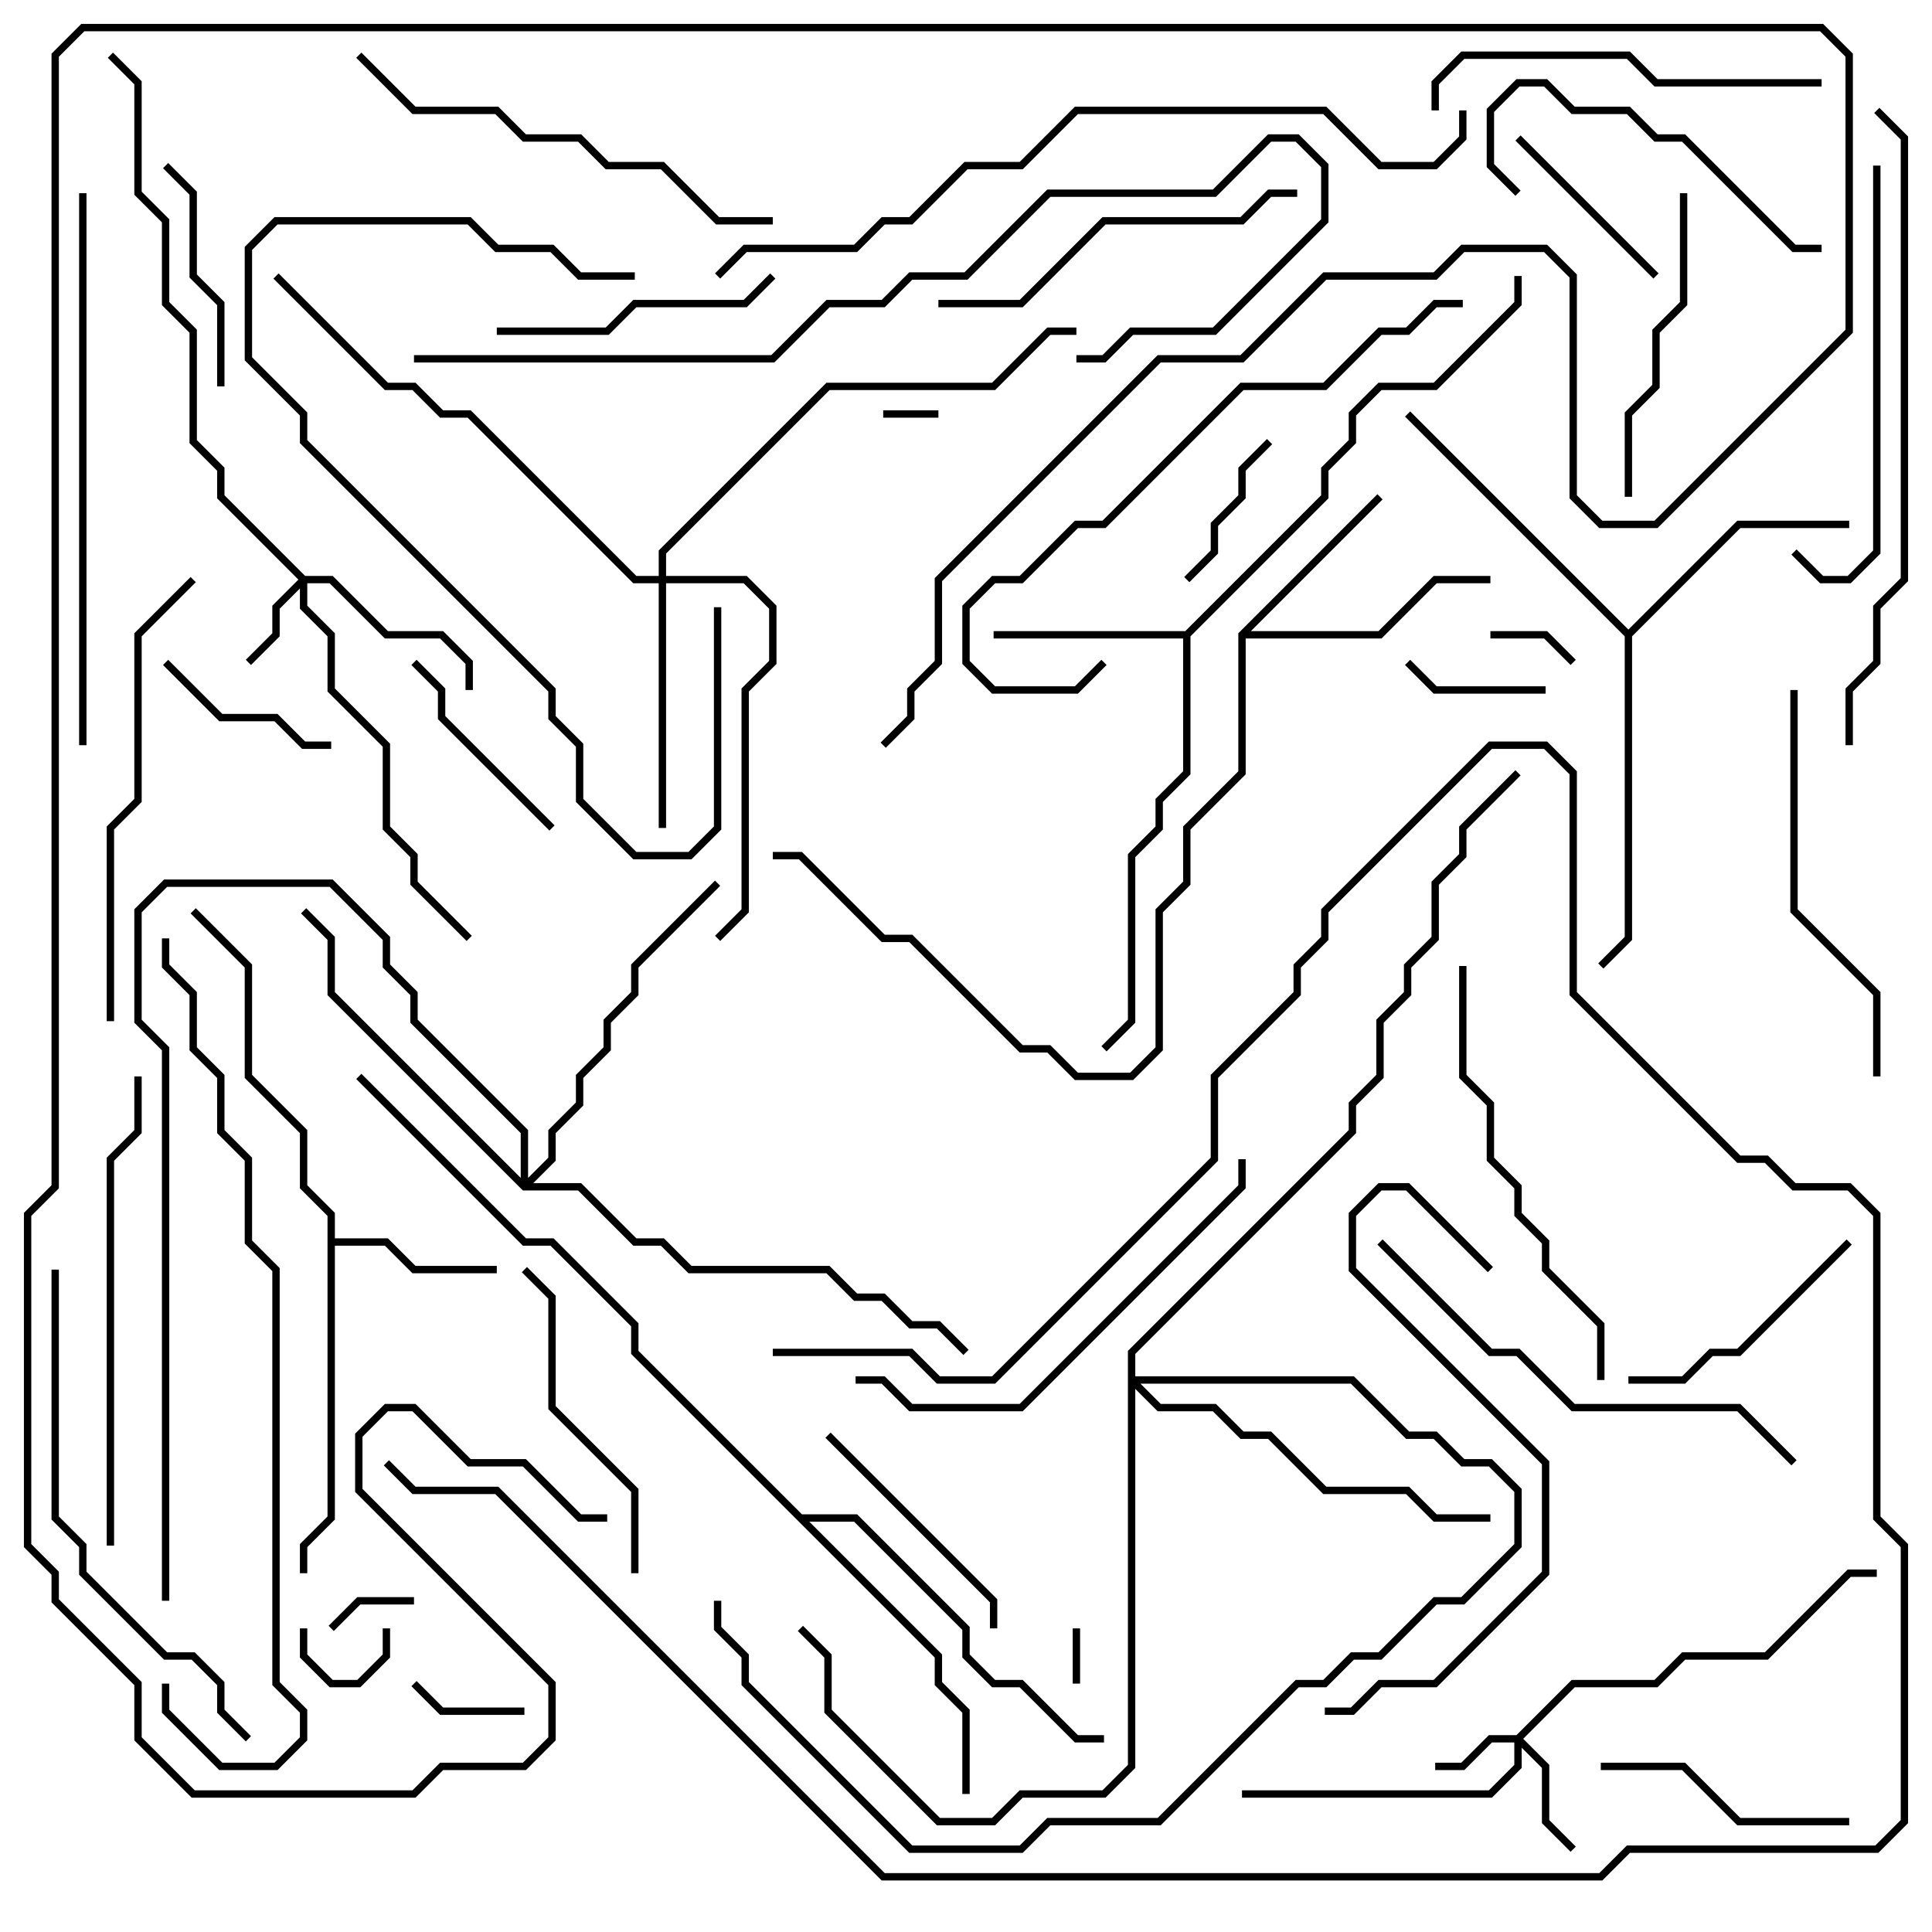 <svg version="1.1" width="105" height="105" xmlns="http://www.w3.org/2000/svg"><path d="M17.8,66.083L16.3,64.583L16.3,61.583L13.3,58.583L13.3,52.583L10.359,49.641L10.641,49.359L13.7,52.417L13.7,58.417L16.7,61.417L16.7,64.417L18.2,65.917L18.2,67.3L21.083,67.3L22.583,68.8L27,68.8L27,69.2L22.417,69.2L20.917,67.7L18.2,67.7L18.2,82.583L16.7,84.083L16.7,85.5L16.3,85.5L16.3,83.917L17.8,82.417z" stroke="none"/><path d="M64.417,34.3L71.8,26.917L71.8,25.417L73.3,23.917L73.3,22.417L74.917,20.8L77.917,20.8L82.3,16.417L82.3,15L82.7,15L82.7,16.583L78.083,21.2L75.083,21.2L73.7,22.583L73.7,24.083L72.2,25.583L72.2,27.083L64.7,34.583L64.7,42.083L63.2,43.583L63.2,45.083L61.7,46.583L61.7,55.583L60.141,57.141L59.859,56.859L61.3,55.417L61.3,46.417L62.8,44.917L62.8,43.417L64.3,41.917L64.3,34.7L54,34.7L54,34.3z" stroke="none"/><path d="M67.3,34.417L74.859,26.859L75.141,27.141L67.983,34.3L74.917,34.3L77.917,31.3L81,31.3L81,31.7L78.083,31.7L75.083,34.7L67.7,34.7L67.7,42.083L64.7,45.083L64.7,48.083L63.2,49.583L63.2,57.083L61.583,58.7L58.417,58.7L56.917,57.2L55.417,57.2L49.417,51.2L47.917,51.2L43.417,46.7L42,46.7L42,46.3L43.583,46.3L48.083,50.8L49.583,50.8L55.583,56.8L57.083,56.8L58.583,58.3L61.417,58.3L62.8,56.917L62.8,49.417L64.3,47.917L64.3,44.917L67.3,41.917z" stroke="none"/><path d="M88.5,34.217L94.417,28.3L100.5,28.3L100.5,28.7L94.583,28.7L88.7,34.583L88.7,51.083L87.141,52.641L86.859,52.359L88.3,50.917L88.3,34.583L76.359,22.641L76.641,22.359z" stroke="none"/><path d="M43.583,82.3L46.583,82.3L52.7,88.417L52.7,89.917L54.083,91.3L55.583,91.3L58.583,94.3L60,94.3L60,94.7L58.417,94.7L55.417,91.7L53.917,91.7L52.3,90.083L52.3,88.583L46.417,82.7L43.983,82.7L51.2,89.917L51.2,91.417L52.7,92.917L52.7,97.5L52.3,97.5L52.3,93.083L50.8,91.583L50.8,90.083L34.3,73.583L34.3,72.083L29.917,67.7L28.417,67.7L19.359,58.641L19.641,58.359L28.583,67.3L30.083,67.3L34.7,71.917L34.7,73.417z" stroke="none"/><path d="M82.417,94.3L85.417,91.3L89.917,91.3L91.417,89.8L95.917,89.8L100.417,85.3L102,85.3L102,85.7L100.583,85.7L96.083,90.2L91.583,90.2L90.083,91.7L85.583,91.7L82.783,94.5L84.2,95.917L84.2,98.917L85.641,100.359L85.359,100.641L83.8,99.083L83.8,96.083L82.7,94.983L82.7,96.083L81.083,97.7L67.5,97.7L67.5,97.3L80.917,97.3L82.3,95.917L82.3,94.7L81.083,94.7L79.583,96.2L78,96.2L78,95.8L79.417,95.8L80.917,94.3z" stroke="none"/><path d="M16.583,31.3L18.083,31.3L21.083,34.3L24.083,34.3L25.7,35.917L25.7,37.5L25.3,37.5L25.3,36.083L23.917,34.7L20.917,34.7L17.917,31.7L16.7,31.7L16.7,32.917L18.2,34.417L18.2,37.417L21.2,40.417L21.2,44.917L22.7,46.417L22.7,47.917L25.641,50.859L25.359,51.141L22.3,48.083L22.3,46.583L20.8,45.083L20.8,40.583L17.8,37.583L17.8,34.583L16.3,33.083L16.3,31.983L15.2,33.083L15.2,34.583L13.641,36.141L13.359,35.859L14.8,34.417L14.8,32.917L16.217,31.5L11.8,27.083L11.8,25.583L10.3,24.083L10.3,18.083L8.8,16.583L8.8,12.083L7.3,10.583L7.3,4.583L5.859,3.141L6.141,2.859L7.7,4.417L7.7,10.417L9.2,11.917L9.2,16.417L10.7,17.917L10.7,23.917L12.2,25.417L12.2,26.917z" stroke="none"/><path d="M35.8,31.3L35.8,29.917L44.917,20.8L53.917,20.8L56.917,17.8L58.5,17.8L58.5,18.2L57.083,18.2L54.083,21.2L45.083,21.2L36.2,30.083L36.2,31.3L40.583,31.3L42.2,32.917L42.2,36.083L40.7,37.583L40.7,49.583L39.141,51.141L38.859,50.859L40.3,49.417L40.3,37.417L41.8,35.917L41.8,33.083L40.417,31.7L36.2,31.7L36.2,45L35.8,45L35.8,31.7L34.417,31.7L25.417,22.7L23.917,22.7L22.417,21.2L20.917,21.2L14.859,15.141L15.141,14.859L21.083,20.8L22.583,20.8L24.083,22.3L25.583,22.3L34.583,31.3z" stroke="none"/><path d="M28.3,64.017L28.3,61.583L22.3,55.583L22.3,54.083L20.8,52.583L20.8,51.083L17.917,48.2L9.083,48.2L7.7,49.583L7.7,55.417L9.2,56.917L9.2,87L8.8,87L8.8,57.083L7.3,55.583L7.3,49.417L8.917,47.8L18.083,47.8L21.2,50.917L21.2,52.417L22.7,53.917L22.7,55.417L28.7,61.417L28.7,64.017L29.8,62.917L29.8,61.417L31.3,59.917L31.3,58.417L32.8,56.917L32.8,55.417L34.3,53.917L34.3,52.417L38.859,47.859L39.141,48.141L34.7,52.583L34.7,54.083L33.2,55.583L33.2,57.083L31.7,58.583L31.7,60.083L30.2,61.583L30.2,63.083L28.983,64.3L31.583,64.3L34.583,67.3L36.083,67.3L37.583,68.8L45.083,68.8L46.583,70.3L48.083,70.3L49.583,71.8L51.083,71.8L52.641,73.359L52.359,73.641L50.917,72.2L49.417,72.2L47.917,70.7L46.417,70.7L44.917,69.2L37.417,69.2L35.917,67.7L34.417,67.7L31.417,64.7L28.417,64.7L17.8,54.083L17.8,51.083L16.359,49.641L16.641,49.359L18.2,50.917L18.2,53.917z" stroke="none"/><path d="M61.3,73.417L73.3,61.417L73.3,59.917L74.8,58.417L74.8,55.417L76.3,53.917L76.3,52.417L77.8,50.917L77.8,47.917L79.3,46.417L79.3,44.917L82.359,41.859L82.641,42.141L79.7,45.083L79.7,46.583L78.2,48.083L78.2,51.083L76.7,52.583L76.7,54.083L75.2,55.583L75.2,58.583L73.7,60.083L73.7,61.583L61.7,73.583L61.7,74.8L73.583,74.8L76.583,77.8L78.083,77.8L79.583,79.3L81.083,79.3L82.7,80.917L82.7,84.083L79.583,87.2L78.083,87.2L75.083,90.2L73.583,90.2L72.083,91.7L70.583,91.7L63.083,99.2L57.083,99.2L55.583,100.7L49.417,100.7L40.3,91.583L40.3,90.083L38.8,88.583L38.8,87L39.2,87L39.2,88.417L40.7,89.917L40.7,91.417L49.583,100.3L55.417,100.3L56.917,98.8L62.917,98.8L70.417,91.3L71.917,91.3L73.417,89.8L74.917,89.8L77.917,86.8L79.417,86.8L82.3,83.917L82.3,81.083L80.917,79.7L79.417,79.7L77.917,78.2L76.417,78.2L73.417,75.2L61.983,75.2L63.083,76.3L66.083,76.3L67.583,77.8L69.083,77.8L72.083,80.8L76.583,80.8L78.083,82.3L81,82.3L81,82.7L77.917,82.7L76.417,81.2L71.917,81.2L68.917,78.2L67.417,78.2L65.917,76.7L62.917,76.7L61.7,75.483L61.7,96.083L60.083,97.7L55.583,97.7L54.083,99.2L50.917,99.2L44.8,93.083L44.8,90.083L43.359,88.641L43.641,88.359L45.2,89.917L45.2,92.917L51.083,98.8L53.917,98.8L55.417,97.3L59.917,97.3L61.3,95.917z" stroke="none"/><path d="M58.7,91.5L58.3,91.5L58.3,88.5L58.7,88.5z" stroke="none"/><path d="M51,22.3L51,22.7L48,22.7L48,22.3z" stroke="none"/><path d="M16.3,88.5L16.7,88.5L16.7,89.917L18.083,91.3L19.417,91.3L20.8,89.917L20.8,88.5L21.2,88.5L21.2,90.083L19.583,91.7L17.917,91.7L16.3,90.083z" stroke="none"/><path d="M22.5,86.8L22.5,87.2L19.583,87.2L18.141,88.641L17.859,88.359L19.417,86.8z" stroke="none"/><path d="M81,34.7L81,34.3L84.083,34.3L85.641,35.859L85.359,36.141L83.917,34.7z" stroke="none"/><path d="M28.5,92.8L28.5,93.2L23.917,93.2L22.359,91.641L22.641,91.359L24.083,92.8z" stroke="none"/><path d="M84,37.3L84,37.7L77.917,37.7L76.359,36.141L76.641,35.859L78.083,37.3z" stroke="none"/><path d="M68.859,23.859L69.141,24.141L67.7,25.583L67.7,27.083L66.2,28.583L66.2,30.083L64.641,31.641L64.359,31.359L65.8,29.917L65.8,28.417L67.3,26.917L67.3,25.417z" stroke="none"/><path d="M8.859,36.141L9.141,35.859L12.083,38.8L15.083,38.8L16.583,40.3L18,40.3L18,40.7L16.417,40.7L14.917,39.2L11.917,39.2z" stroke="none"/><path d="M82.359,7.641L82.641,7.359L90.141,14.859L89.859,15.141z" stroke="none"/><path d="M22.359,36.141L22.641,35.859L24.2,37.417L24.2,38.917L30.141,44.859L29.859,45.141L23.8,39.083L23.8,37.583z" stroke="none"/><path d="M8.859,9.141L9.141,8.859L10.7,10.417L10.7,14.917L12.2,16.417L12.2,21L11.8,21L11.8,16.583L10.3,15.083L10.3,10.583z" stroke="none"/><path d="M44.859,78.141L45.141,77.859L54.2,86.917L54.2,88.5L53.8,88.5L53.8,87.083z" stroke="none"/><path d="M100.5,98.8L100.5,99.2L94.417,99.2L91.417,96.2L87,96.2L87,95.8L91.583,95.8L94.583,98.8z" stroke="none"/><path d="M100.359,67.359L100.641,67.641L94.583,73.7L93.083,73.7L91.583,75.2L88.5,75.2L88.5,74.8L91.417,74.8L92.917,73.3L94.417,73.3z" stroke="none"/><path d="M41.859,14.859L42.141,15.141L40.583,16.7L34.583,16.7L33.083,18.2L27,18.2L27,17.8L32.917,17.8L34.417,16.3L40.417,16.3z" stroke="none"/><path d="M88.7,27L88.3,27L88.3,22.417L89.8,20.917L89.8,17.917L91.3,16.417L91.3,10.5L91.7,10.5L91.7,16.583L90.2,18.083L90.2,21.083L88.7,22.583z" stroke="none"/><path d="M82.641,10.359L82.359,10.641L80.8,9.083L80.8,5.917L82.417,4.3L84.083,4.3L85.583,5.8L88.583,5.8L90.083,7.3L91.583,7.3L97.583,13.3L99,13.3L99,13.7L97.417,13.7L91.417,7.7L89.917,7.7L88.417,6.2L85.417,6.2L83.917,4.7L82.583,4.7L81.2,6.083L81.2,8.917z" stroke="none"/><path d="M34.7,85.5L34.3,85.5L34.3,81.083L29.8,76.583L29.8,70.583L28.359,69.141L28.641,68.859L30.2,70.417L30.2,76.417L34.7,80.917z" stroke="none"/><path d="M38.8,33L39.2,33L39.2,45.083L37.583,46.7L34.417,46.7L31.3,43.583L31.3,40.583L29.8,39.083L29.8,37.583L16.3,24.083L16.3,22.583L13.3,19.583L13.3,13.417L14.917,11.8L25.583,11.8L27.083,13.3L30.083,13.3L31.583,14.8L34.5,14.8L34.5,15.2L31.417,15.2L29.917,13.7L26.917,13.7L25.417,12.2L15.083,12.2L13.7,13.583L13.7,19.417L16.7,22.417L16.7,23.917L30.2,37.417L30.2,38.917L31.7,40.417L31.7,43.417L34.583,46.3L37.417,46.3L38.8,44.917z" stroke="none"/><path d="M51,16.7L51,16.3L55.417,16.3L59.917,11.8L67.417,11.8L68.917,10.3L70.5,10.3L70.5,10.7L69.083,10.7L67.583,12.2L60.083,12.2L55.583,16.7z" stroke="none"/><path d="M99,4.3L99,4.7L89.917,4.7L88.417,3.2L79.583,3.2L78.2,4.583L78.2,6L77.8,6L77.8,4.417L79.417,2.8L88.583,2.8L90.083,4.3z" stroke="none"/><path d="M101.8,9L102.2,9L102.2,30.083L100.583,31.7L98.917,31.7L97.359,30.141L97.641,29.859L99.083,31.3L100.417,31.3L101.8,29.917z" stroke="none"/><path d="M102.2,58.5L101.8,58.5L101.8,54.083L97.3,49.583L97.3,37.5L97.7,37.5L97.7,49.417L102.2,53.917z" stroke="none"/><path d="M42,73.7L42,73.3L49.583,73.3L51.083,74.8L53.917,74.8L65.8,62.917L65.8,58.417L70.3,53.917L70.3,52.417L71.8,50.917L71.8,49.417L80.917,40.3L84.083,40.3L85.7,41.917L85.7,53.917L94.583,62.8L96.083,62.8L97.583,64.3L100.583,64.3L102.2,65.917L102.2,82.417L103.7,83.917L103.7,99.083L102.083,100.7L88.583,100.7L87.083,102.2L47.917,102.2L26.917,81.2L22.417,81.2L20.859,79.641L21.141,79.359L22.583,80.8L27.083,80.8L48.083,101.8L86.917,101.8L88.417,100.3L101.917,100.3L103.3,98.917L103.3,84.083L101.8,82.583L101.8,66.083L100.417,64.7L97.417,64.7L95.917,63.2L94.417,63.2L85.3,54.083L85.3,42.083L83.917,40.7L81.083,40.7L72.2,49.583L72.2,51.083L70.7,52.583L70.7,54.083L66.2,58.583L66.2,63.083L54.083,75.2L50.917,75.2L49.417,73.7z" stroke="none"/><path d="M79.3,52.5L79.7,52.5L79.7,58.417L81.2,59.917L81.2,62.917L82.7,64.417L82.7,65.917L84.2,67.417L84.2,68.917L87.2,71.917L87.2,75L86.8,75L86.8,72.083L83.8,69.083L83.8,67.583L82.3,66.083L82.3,64.583L80.8,63.083L80.8,60.083L79.3,58.583z" stroke="none"/><path d="M46.5,75.2L46.5,74.8L48.083,74.8L49.583,76.3L55.417,76.3L67.3,64.417L67.3,63L67.7,63L67.7,64.583L55.583,76.7L49.417,76.7L47.917,75.2z" stroke="none"/><path d="M19.359,3.141L19.641,2.859L22.583,5.8L27.083,5.8L28.583,7.3L31.583,7.3L33.083,8.8L36.083,8.8L39.083,11.8L42,11.8L42,12.2L38.917,12.2L35.917,9.2L32.917,9.2L31.417,7.7L28.417,7.7L26.917,6.2L22.417,6.2z" stroke="none"/><path d="M10.359,31.359L10.641,31.641L7.7,34.583L7.7,43.583L6.2,45.083L6.2,55.5L5.8,55.5L5.8,44.917L7.3,43.417L7.3,34.417z" stroke="none"/><path d="M74.859,67.641L75.141,67.359L81.083,73.3L82.583,73.3L85.583,76.3L94.583,76.3L97.641,79.359L97.359,79.641L94.417,76.7L85.417,76.7L82.417,73.7L80.917,73.7z" stroke="none"/><path d="M6.2,84L5.8,84L5.8,62.917L7.3,61.417L7.3,58.5L7.7,58.5L7.7,61.583L6.2,63.083z" stroke="none"/><path d="M81.141,68.859L80.859,69.141L76.417,64.7L75.083,64.7L73.7,66.083L73.7,68.917L84.2,79.417L84.2,85.583L78.083,91.7L75.083,91.7L73.583,93.2L72,93.2L72,92.8L73.417,92.8L74.917,91.3L77.917,91.3L83.8,85.417L83.8,79.583L73.3,69.083L73.3,65.917L74.917,64.3L76.583,64.3z" stroke="none"/><path d="M79.5,16.3L79.5,16.7L78.083,16.7L76.583,18.2L75.083,18.2L72.083,21.2L67.583,21.2L60.083,28.7L58.583,28.7L55.583,31.7L54.083,31.7L52.7,33.083L52.7,35.917L54.083,37.3L58.417,37.3L59.859,35.859L60.141,36.141L58.583,37.7L53.917,37.7L52.3,36.083L52.3,32.917L53.917,31.3L55.417,31.3L58.417,28.3L59.917,28.3L67.417,20.8L71.917,20.8L74.917,17.8L76.417,17.8L77.917,16.3z" stroke="none"/><path d="M2.8,69L3.2,69L3.2,82.417L4.7,83.917L4.7,85.417L9.083,89.8L10.583,89.8L12.2,91.417L12.2,92.917L13.641,94.359L13.359,94.641L11.8,93.083L11.8,91.583L10.417,90.2L8.917,90.2L4.3,85.583L4.3,84.083L2.8,82.583z" stroke="none"/><path d="M4.7,40.5L4.3,40.5L4.3,10.5L4.7,10.5z" stroke="none"/><path d="M100.7,40.5L100.3,40.5L100.3,37.417L101.8,35.917L101.8,32.917L103.3,31.417L103.3,7.583L101.859,6.141L102.141,5.859L103.7,7.417L103.7,31.583L102.2,33.083L102.2,36.083L100.7,37.583z" stroke="none"/><path d="M22.5,19.7L22.5,19.3L41.917,19.3L44.917,16.3L47.917,16.3L49.417,14.8L52.417,14.8L56.917,10.3L65.917,10.3L68.917,7.3L70.583,7.3L72.2,8.917L72.2,12.083L66.083,18.2L61.583,18.2L60.083,19.7L58.5,19.7L58.5,19.3L59.917,19.3L61.417,17.8L65.917,17.8L71.8,11.917L71.8,9.083L70.417,7.7L69.083,7.7L66.083,10.7L57.083,10.7L52.583,15.2L49.583,15.2L48.083,16.7L45.083,16.7L42.083,19.7z" stroke="none"/><path d="M8.8,91.5L9.2,91.5L9.2,92.917L12.083,95.8L14.917,95.8L16.3,94.417L16.3,93.083L14.8,91.583L14.8,69.083L13.3,67.583L13.3,63.083L11.8,61.583L11.8,58.583L10.3,57.083L10.3,54.083L8.8,52.583L8.8,51L9.2,51L9.2,52.417L10.7,53.917L10.7,56.917L12.2,58.417L12.2,61.417L13.7,62.917L13.7,67.417L15.2,68.917L15.2,91.417L16.7,92.917L16.7,94.583L15.083,96.2L11.917,96.2L8.8,93.083z" stroke="none"/><path d="M79.3,6L79.7,6L79.7,7.583L78.083,9.2L74.917,9.2L71.917,6.2L58.583,6.2L55.583,9.2L52.583,9.2L49.583,12.2L48.083,12.2L46.583,13.7L40.583,13.7L39.141,15.141L38.859,14.859L40.417,13.3L46.417,13.3L47.917,11.8L49.417,11.8L52.417,8.8L55.417,8.8L58.417,5.8L72.083,5.8L75.083,8.8L77.917,8.8L79.3,7.417z" stroke="none"/><path d="M48.141,40.641L47.859,40.359L49.3,38.917L49.3,37.417L50.8,35.917L50.8,31.417L62.917,19.3L67.417,19.3L71.917,14.8L77.917,14.8L79.417,13.3L84.083,13.3L85.7,14.917L85.7,26.917L87.083,28.3L89.917,28.3L100.3,17.917L100.3,3.083L98.917,1.7L4.583,1.7L3.2,3.083L3.2,64.583L1.7,66.083L1.7,83.917L3.2,85.417L3.2,86.917L7.7,91.417L7.7,94.417L10.583,97.3L22.417,97.3L23.917,95.8L28.417,95.8L29.8,94.417L29.8,91.583L19.3,81.083L19.3,77.917L20.917,76.3L22.583,76.3L25.583,79.3L28.583,79.3L31.583,82.3L33,82.3L33,82.7L31.417,82.7L28.417,79.7L25.417,79.7L22.417,76.7L21.083,76.7L19.7,78.083L19.7,80.917L30.2,91.417L30.2,94.583L28.583,96.2L24.083,96.2L22.583,97.7L10.417,97.7L7.3,94.583L7.3,91.583L2.8,87.083L2.8,85.583L1.3,84.083L1.3,65.917L2.8,64.417L2.8,2.917L4.417,1.3L99.083,1.3L100.7,2.917L100.7,18.083L90.083,28.7L86.917,28.7L85.3,27.083L85.3,15.083L83.917,13.7L79.583,13.7L78.083,15.2L72.083,15.2L67.583,19.7L63.083,19.7L51.2,31.583L51.2,36.083L49.7,37.583L49.7,39.083z" stroke="none"/></svg>